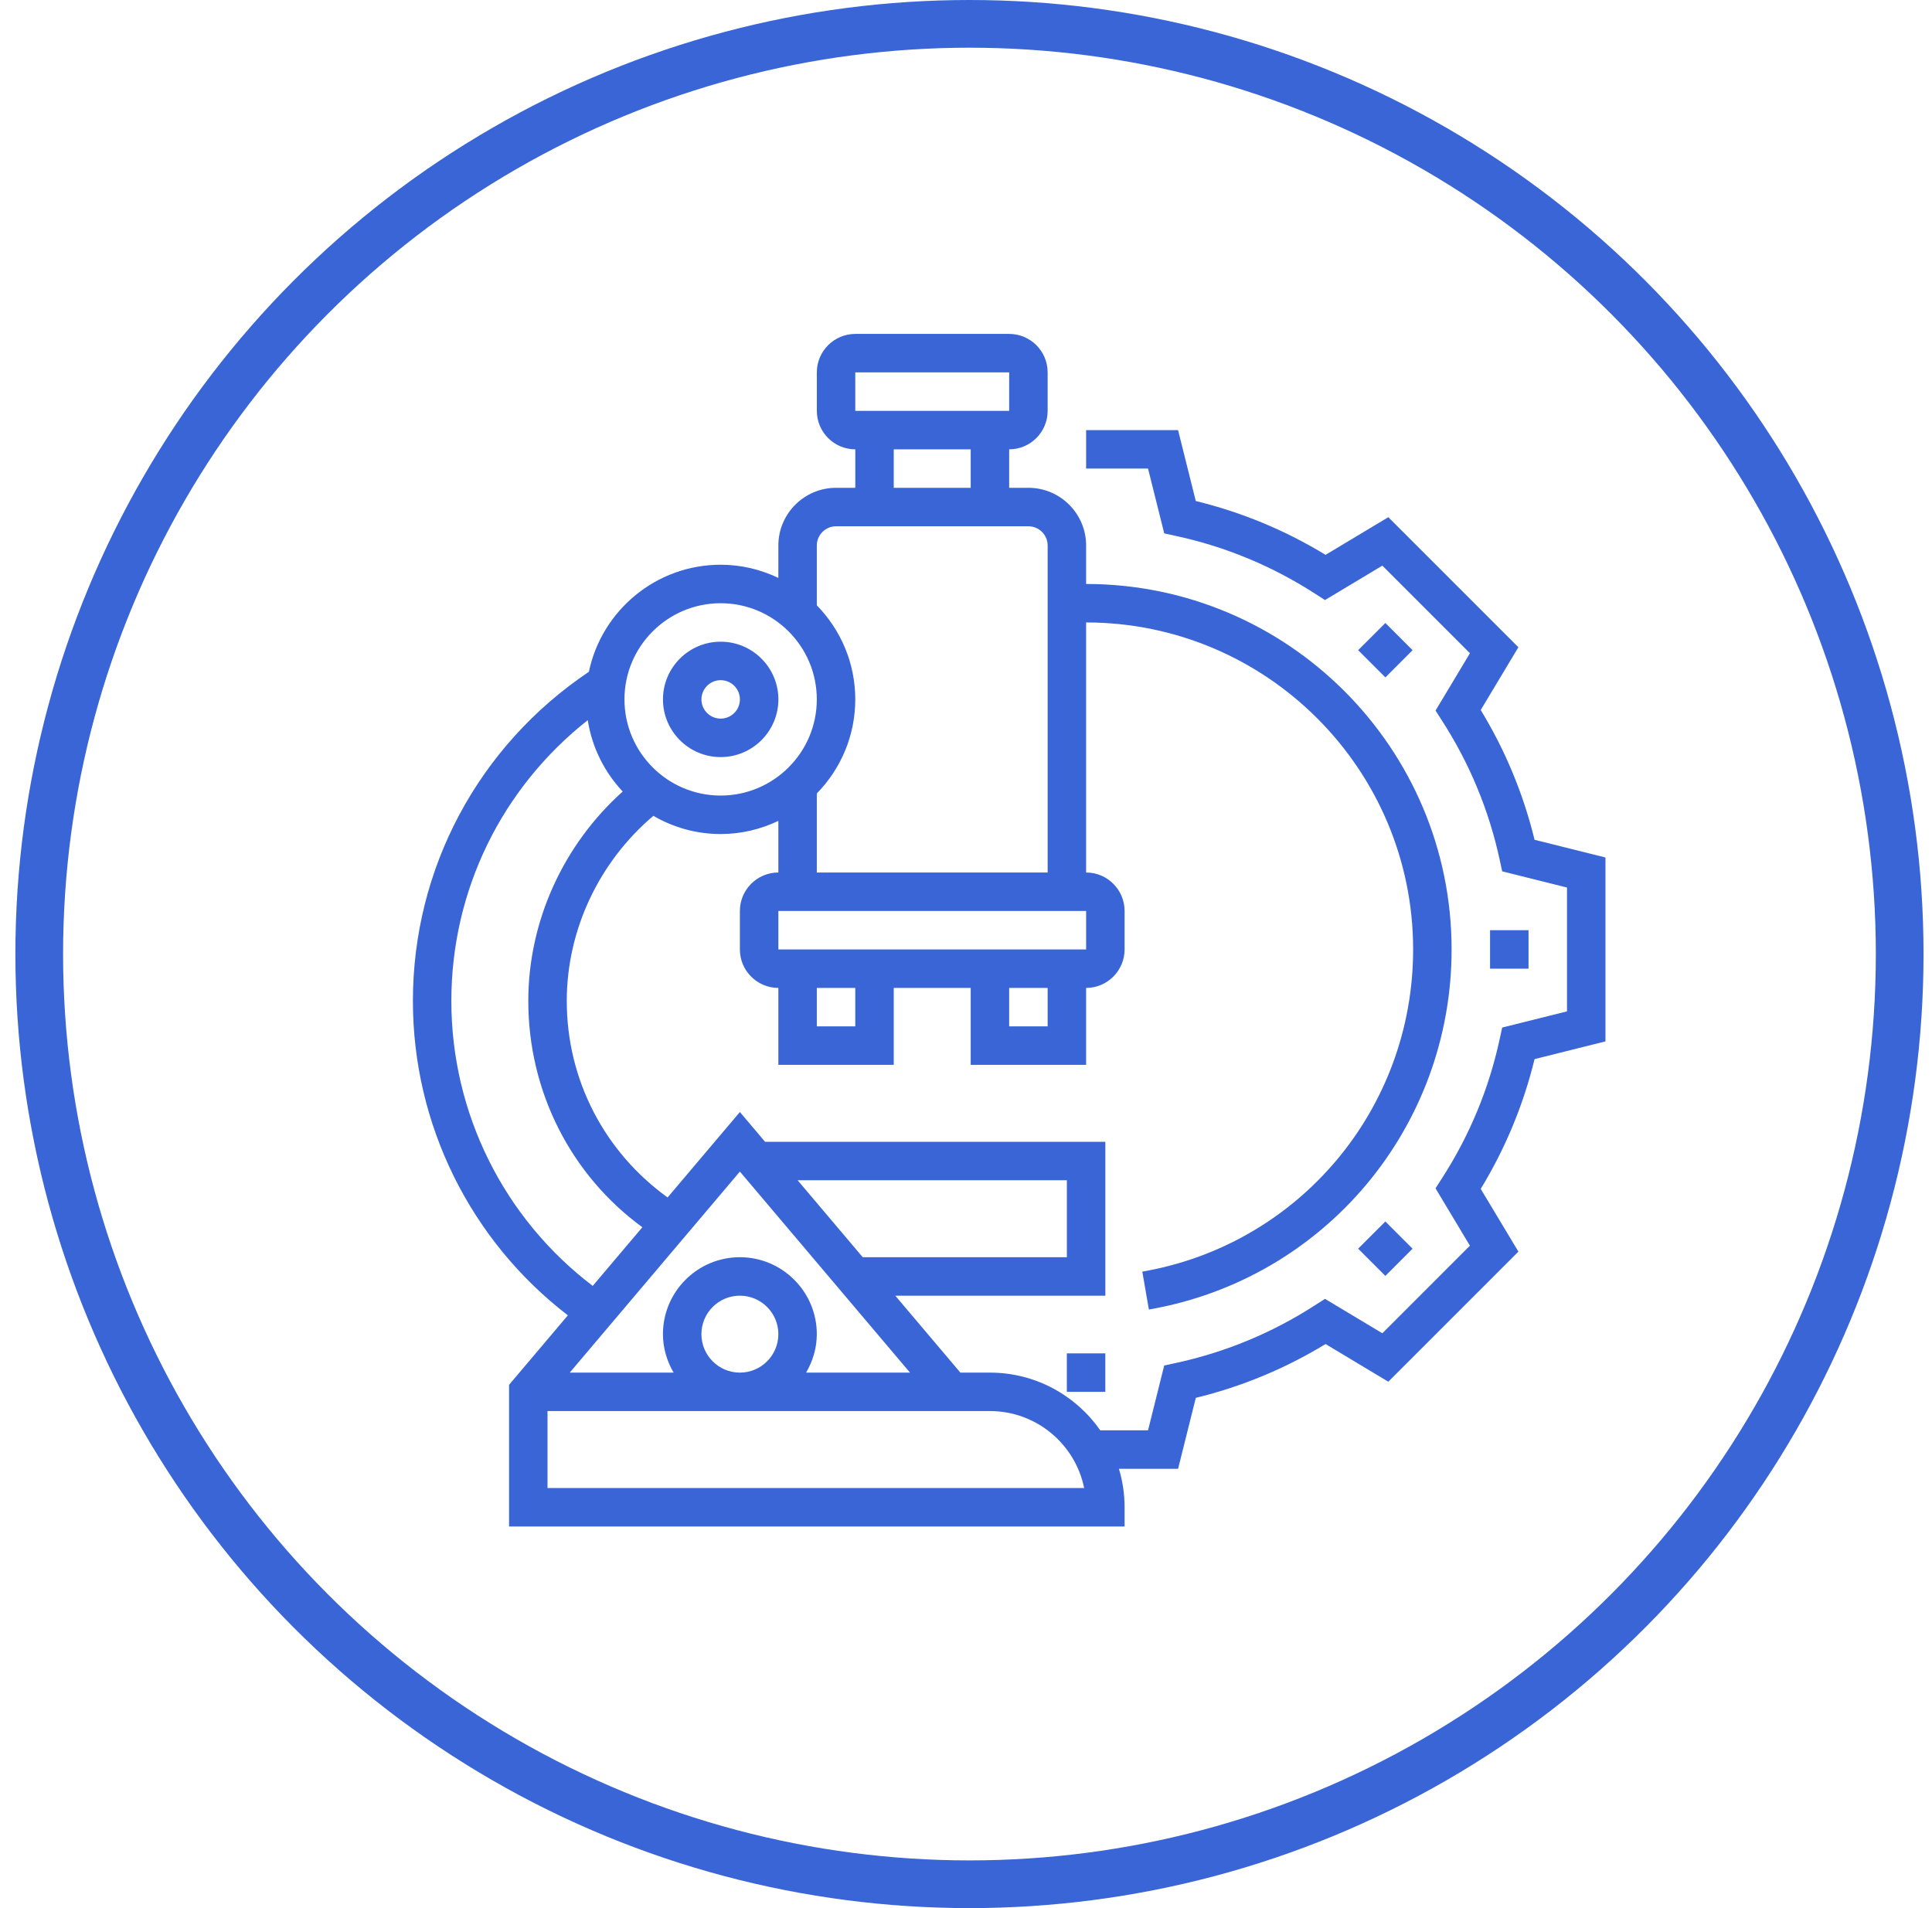 <svg width="81" height="80" viewBox="0 0 81 80" fill="none" xmlns="http://www.w3.org/2000/svg">
<g id="Group 356">
<g id="Group 555">
<path id="Vector" d="M30.214 31.742C31.548 31.742 32.634 30.657 32.634 29.323C32.634 27.989 31.548 26.904 30.214 26.904C28.88 26.904 27.795 27.989 27.795 29.323C27.795 30.657 28.88 31.742 30.214 31.742ZM30.214 28.517C30.659 28.517 31.021 28.879 31.021 29.323C31.021 29.767 30.659 30.129 30.214 30.129C29.77 30.129 29.408 29.767 29.408 29.323C29.408 28.879 29.77 28.517 30.214 28.517Z" fill="#3965D6"/>
<path id="Vector_2" d="M64.337 35.209C63.869 33.289 63.111 31.462 62.08 29.768L63.659 27.137L58.206 21.684L55.575 23.263C53.88 22.231 52.054 21.474 50.134 21.006L49.391 18.033H45.536V19.645H48.132L48.811 22.363L49.301 22.47C51.376 22.918 53.337 23.731 55.129 24.887L55.551 25.158L57.956 23.715L61.628 27.387L60.186 29.792L60.457 30.214C61.612 32.007 62.425 33.968 62.874 36.042L62.98 36.532L65.697 37.211V42.403L62.979 43.082L62.873 43.572C62.425 45.646 61.612 47.607 60.456 49.4L60.185 49.822L61.627 52.227L57.956 55.899L55.551 54.456L55.129 54.727C53.336 55.883 51.375 56.696 49.301 57.144L48.81 57.251L48.132 59.968H46.13C45.108 58.508 43.417 57.549 41.504 57.549H40.265L37.535 54.323H46.342V47.871H32.076L31.02 46.623L27.989 50.205C25.338 48.291 23.762 45.27 23.762 41.967C23.762 38.988 25.116 36.134 27.392 34.205C28.223 34.687 29.185 34.968 30.213 34.968C31.08 34.968 31.898 34.767 32.633 34.416V36.581C31.743 36.581 31.02 37.304 31.02 38.194V39.807C31.02 40.696 31.743 41.42 32.633 41.42V44.645H37.471V41.42H40.697V44.645H45.536V41.42C46.425 41.42 47.149 40.696 47.149 39.807V38.194C47.149 37.304 46.425 36.581 45.536 36.581V26.097C53.096 26.097 59.246 32.247 59.246 39.807C59.246 46.495 54.471 52.176 47.892 53.315L48.167 54.904C55.52 53.631 60.859 47.282 60.859 39.806C60.859 31.357 53.985 24.484 45.536 24.484V22.871C45.536 21.537 44.451 20.452 43.117 20.452H42.31V18.839C43.2 18.839 43.923 18.115 43.923 17.226V15.613C43.923 14.723 43.2 14 42.31 14H35.859C34.969 14 34.246 14.723 34.246 15.613V17.226C34.246 18.115 34.969 18.839 35.859 18.839V20.452H35.053C33.718 20.452 32.633 21.537 32.633 22.871V24.23C31.898 23.879 31.081 23.677 30.214 23.677C27.498 23.677 25.224 25.606 24.689 28.166C20.065 31.271 17.311 36.399 17.311 41.967C17.311 47.15 19.725 52.01 23.808 55.147L21.343 58.06V64H47.149V63.194C47.149 62.633 47.065 62.092 46.911 61.581H49.392L50.135 58.607C52.054 58.139 53.881 57.382 55.575 56.351L58.206 57.93L63.66 52.476L62.08 49.846C63.112 48.151 63.869 46.325 64.337 44.405L67.31 43.662V35.951L64.337 35.209ZM44.729 49.484V52.71H36.17L33.441 49.484H44.729ZM38.152 57.549H33.797C34.074 57.072 34.245 56.526 34.245 55.936C34.245 54.157 32.798 52.71 31.02 52.71C29.241 52.71 27.794 54.157 27.794 55.936C27.794 56.526 27.965 57.072 28.242 57.549H23.887L31.02 49.12L38.152 57.549ZM29.407 55.936C29.407 55.046 30.13 54.323 31.02 54.323C31.909 54.323 32.633 55.046 32.633 55.936C32.633 56.825 31.909 57.549 31.02 57.549C30.13 57.549 29.407 56.825 29.407 55.936ZM35.858 43.032H34.245V41.42H35.858V43.032ZM43.923 43.032H42.31V41.42H43.923V43.032ZM45.536 39.807H32.633V38.194H45.536V39.807ZM35.858 15.613H42.31V17.226H35.858V15.613ZM37.471 18.839H40.697V20.452H37.471V18.839ZM35.052 22.065H43.116C43.561 22.065 43.923 22.427 43.923 22.871V36.581H34.245V33.267C35.241 32.248 35.858 30.857 35.858 29.323C35.858 27.789 35.241 26.398 34.245 25.379V22.871C34.245 22.427 34.608 22.065 35.052 22.065ZM30.213 25.291C32.437 25.291 34.245 27.099 34.245 29.323C34.245 31.546 32.437 33.355 30.213 33.355C27.99 33.355 26.181 31.546 26.181 29.323C26.181 27.099 27.99 25.291 30.213 25.291ZM18.923 41.967C18.923 37.331 21.039 33.035 24.642 30.194C24.821 31.342 25.345 32.375 26.107 33.186C23.62 35.413 22.149 38.622 22.149 41.967C22.149 45.771 23.939 49.267 26.931 51.454L24.85 53.913C21.128 51.083 18.923 46.672 18.923 41.967L18.923 41.967ZM22.955 62.387V59.161H41.504C43.451 59.161 45.08 60.549 45.454 62.387H22.955Z" fill="#3965D6"/>
<path id="Vector_3" d="M44.728 56.742H46.341V58.355H44.728V56.742Z" fill="#3965D6"/>
<path id="Vector_4" d="M56.941 52.353L58.082 51.213L59.222 52.353L58.082 53.494L56.941 52.353Z" fill="#3965D6"/>
<path id="Vector_5" d="M62.471 39H64.084V40.613H62.471V39Z" fill="#3965D6"/>
<path id="Vector_6" d="M56.941 27.26L58.082 26.12L59.222 27.26L58.082 28.401L56.941 27.26Z" fill="#3965D6"/>
</g>
<circle id="Ellipse 21" cx="40.645" cy="40" r="39" stroke="#3965D6" stroke-width="2"/>
</g>
</svg>

